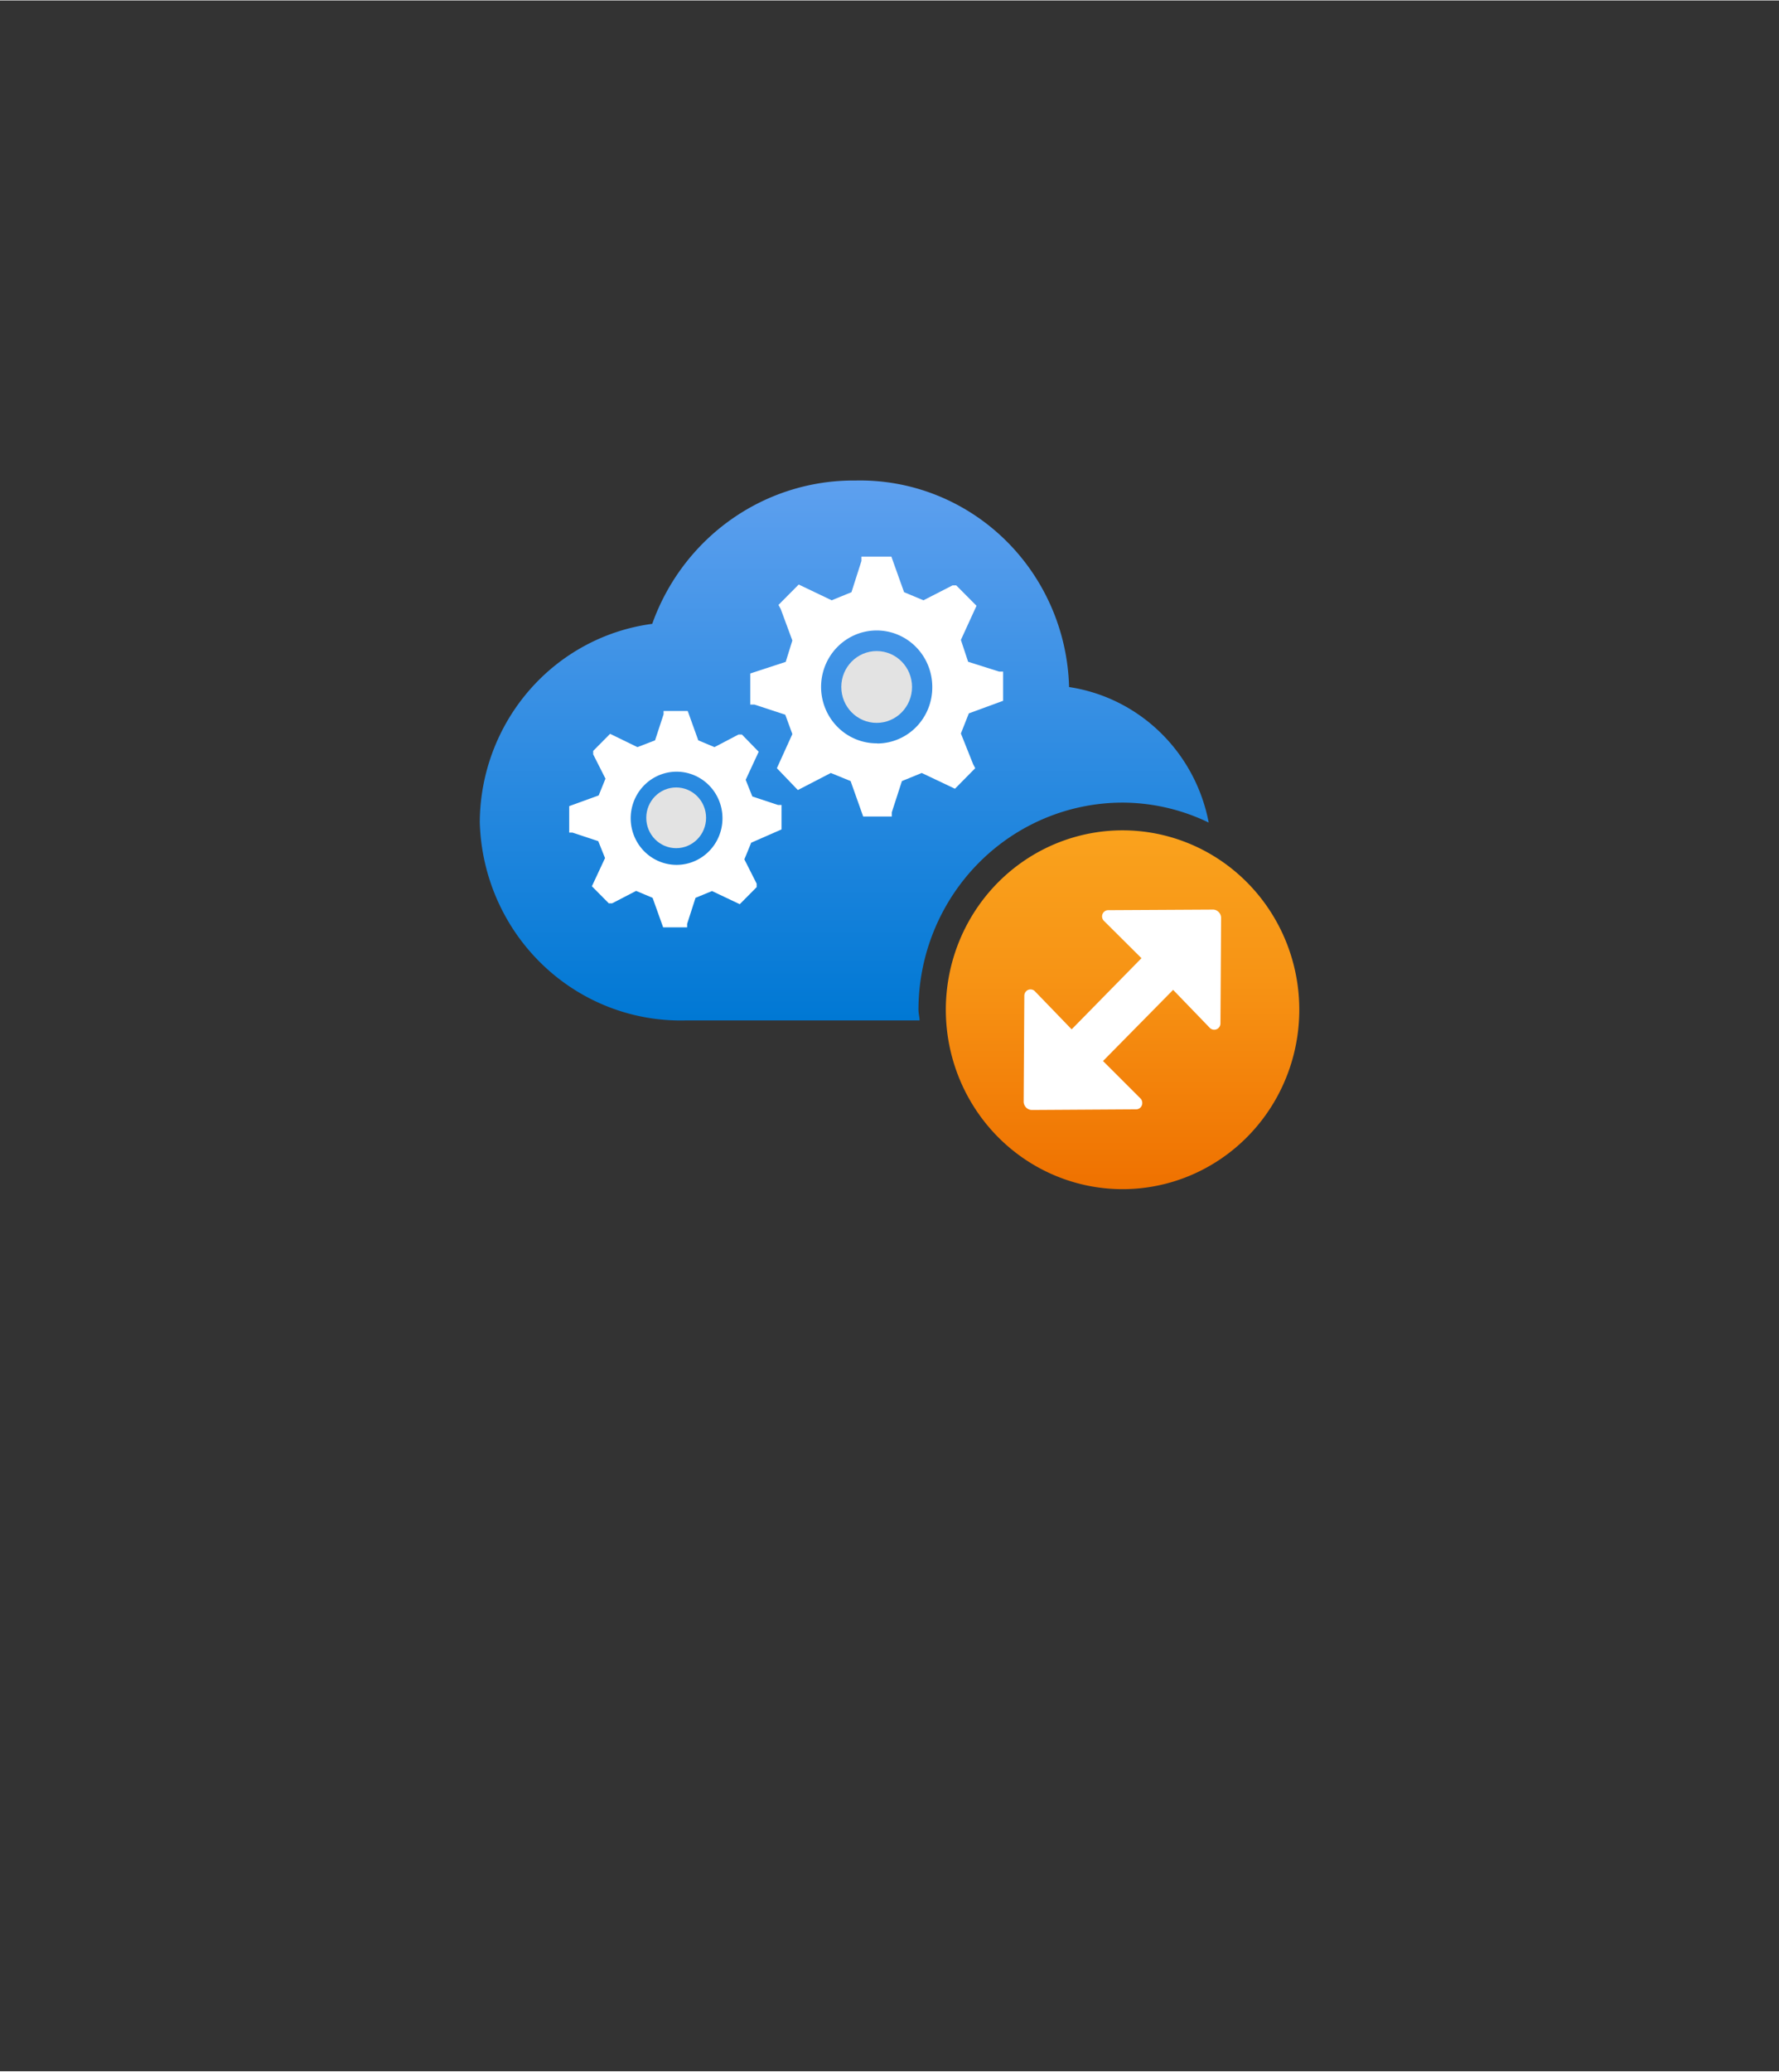 <?xml version="1.0" encoding="UTF-8" standalone="no"?>
<!DOCTYPE svg PUBLIC "-//W3C//DTD SVG 1.1//EN" "http://www.w3.org/Graphics/SVG/1.1/DTD/svg11.dtd">
<!-- Generated by Microsoft Visio, SVG Export Cloud Service.svg Page-1 -->
<svg xmlns="http://www.w3.org/2000/svg" xmlns:xlink="http://www.w3.org/1999/xlink" xmlns:ev="http://www.w3.org/2001/xml-events"
		width="1.709in" height="1.989in" viewBox="0 0 123.078 143.18" xml:space="preserve" color-interpolation-filters="sRGB"
		class="st5">
	<rect x="0" y="0" width="123.078" height="143.18" fill="#333333" stroke="none"/>
	<style type="text/css">
	<![CDATA[
		.st1 {fill:url(#grad0-6);stroke:none;stroke-linecap:butt;stroke-width:33.193}
		.st2 {fill:#e3e3e3;stroke:none;stroke-linecap:butt;stroke-width:33.193}
		.st3 {fill:#ffffff;stroke:none;stroke-linecap:butt;stroke-width:33.193}
		.st4 {fill:url(#grad0-18);stroke:none;stroke-linecap:butt;stroke-width:33.193}
		.st5 {fill:none;fill-rule:evenodd;font-size:12px;overflow:visible;stroke-linecap:square;stroke-miterlimit:3}
	]]>
	</style>

	<defs id="Patterns_And_Gradients">
		<linearGradient id="grad0-6" x1="0" y1="0" x2="1" y2="0" gradientTransform="rotate(90 0.5 0.5)">
			<stop offset="0" stop-color="#5ea0ef" stop-opacity="1"/>
			<stop offset="1" stop-color="#0078d4" stop-opacity="1"/>
		</linearGradient>
		<linearGradient id="grad0-18" x1="0" y1="0" x2="1" y2="0" gradientTransform="rotate(90 0.5 0.5)">
			<stop offset="0" stop-color="#faa21d" stop-opacity="1"/>
			<stop offset="0.4" stop-color="#f79415" stop-opacity="1"/>
			<stop offset="1" stop-color="#ef7100" stop-opacity="1"/>
		</linearGradient>
	</defs>
	<g>
		<title>Page-1</title>
		<g id="group3874-1" transform="translate(33.193,-64.63)">
			<title>Cloud Service</title>
			<g id="group3875-2">
				<title>g16</title>
				<g id="shape3876-3" transform="translate(0,-8.027)">
					<title>path2</title>
					<path d="M30.35 142.44 A14.132 14.338 0 0 1 44.47 128.12 A13.94 14.143 0 0 1 50.43 129.5 A11.565 11.734
								 -180 0 0 40.77 120.13 A14.463 14.674 -180 0 0 26 105.85 A14.803 15.019 -180 0 0 11.93 115.76 A13.707
								 13.907 -180 0 0 0 129.47 A13.899 14.102 -180 0 0 14.26 143.18 L30.43 143.18 C30.42 142.93 30.35
								 142.69 30.35 142.44 Z" class="st1"/>
				</g>
				<g id="shape3877-7" transform="translate(11.518,-19.937)">
					<title>circle4</title>
					<ellipse cx="2.069" cy="141.081" rx="2.069" ry="2.099" class="st2"/>
				</g>
				<g id="shape3878-9" transform="translate(6.186,-14.463)">
					<title>path6</title>
					<path d="M14.69 136.41 L14.69 134.72 L14.45 134.72 L12.67 134.13 L12.21 132.98 L13.11 131.04 L11.95 129.85 L11.71
								 129.85 L10.05 130.72 L8.93 130.25 L8.2 128.22 L6.53 128.22 L6.53 128.45 L5.94 130.25 L4.72 130.72
								 L2.83 129.8 L1.66 130.98 L1.66 131.22 L2.51 132.9 L2.04 134.06 L0 134.8 L0 136.63 L0.23 136.63 L2.01
								 137.22 L2.48 138.39 L1.57 140.34 L2.74 141.52 L2.97 141.52 L4.63 140.66 L5.77 141.14 L6.5 143.18
								 L8.16 143.18 L8.16 142.94 L8.74 141.14 L9.88 140.67 L11.8 141.58 L12.97 140.4 L12.97 140.16 L12.12
								 138.48 L12.59 137.33 L14.69 136.41 ZM7.4 138.86 A3.175 3.221 0 1 1 7.46 138.86 L7.4 138.86 Z"
							class="st3"/>
				</g>
				<g id="shape3879-11" transform="translate(25.011,-28.6)">
					<title>circle8</title>
					<ellipse cx="2.447" cy="140.697" rx="2.447" ry="2.483" class="st2"/>
				</g>
				<g id="shape3880-13" transform="translate(18.715,-22.126)">
					<title>path10</title>
					<path d="M17.49 135.18 L17.49 133.16 L17.22 133.16 L15.07 132.48 L14.57 130.97 L15.65 128.61 L14.25 127.2 L13.99
								 127.2 L11.98 128.23 L10.64 127.67 L9.76 125.21 L7.69 125.21 L7.69 125.51 L7 127.67 L5.63 128.23
								 L3.35 127.14 L1.95 128.55 L2.1 128.82 L2.91 131.01 L2.45 132.49 L0 133.29 L0 135.44 L0.29 135.44
								 L2.42 136.14 L2.91 137.48 L1.84 139.84 L3.29 141.35 L3.58 141.2 L5.57 140.17 L6.94 140.73 L7.81
								 143.18 L9.79 143.18 L9.79 142.89 L10.49 140.73 L11.86 140.17 L14.16 141.26 L15.56 139.84 L15.42
								 139.57 L14.57 137.44 L15.12 136.05 L17.49 135.18 ZM8.74 138.12 A3.846 3.902 0 1 1 12.59 134.23
								 A3.817 3.873 0 0 1 8.81 138.13 L8.74 138.12 Z" class="st3"/>
				</g>
				<g id="shape3881-15" transform="translate(35.817,0)">
					<title>path12</title>
					<path d="M8.66 122.01 A12.227 12.405 -180 1 0 20.88 134.41 A12.227 12.405 -180 0 0 8.65 122.01 L8.66 122.01
								 Z" class="st4"/>
				</g>
				<g id="shape3882-19" transform="translate(37.628,-1.84)">
					<title>path14</title>
					<path d="M13.08 129.33 L5.87 129.37 a0.425 0.431 -180 0 0 -0.315 0.741 L8.15 132.69 L3.32 137.61 L0.78
								 134.98 a0.428 0.435 -180 0 0 -0.734 0.3 L0 142.6 a0.576 0.585 -180 0 0 0.576
								 0.585 L7.78 143.14 a0.425 0.431 -180 0 0 0.425 -0.435 a0.438 0.444 -180 0 0 -0.126
								 -0.32 L5.49 139.8 L10.34 134.88 L12.88 137.51 a0.431 0.438 -180 0 0 0.734 -0.3
								 L13.66 129.9 a0.576 0.585 -180 0 0 -0.576 -0.572 Z" class="st3"/>
				</g>
			</g>
		</g>
	</g>
</svg>
